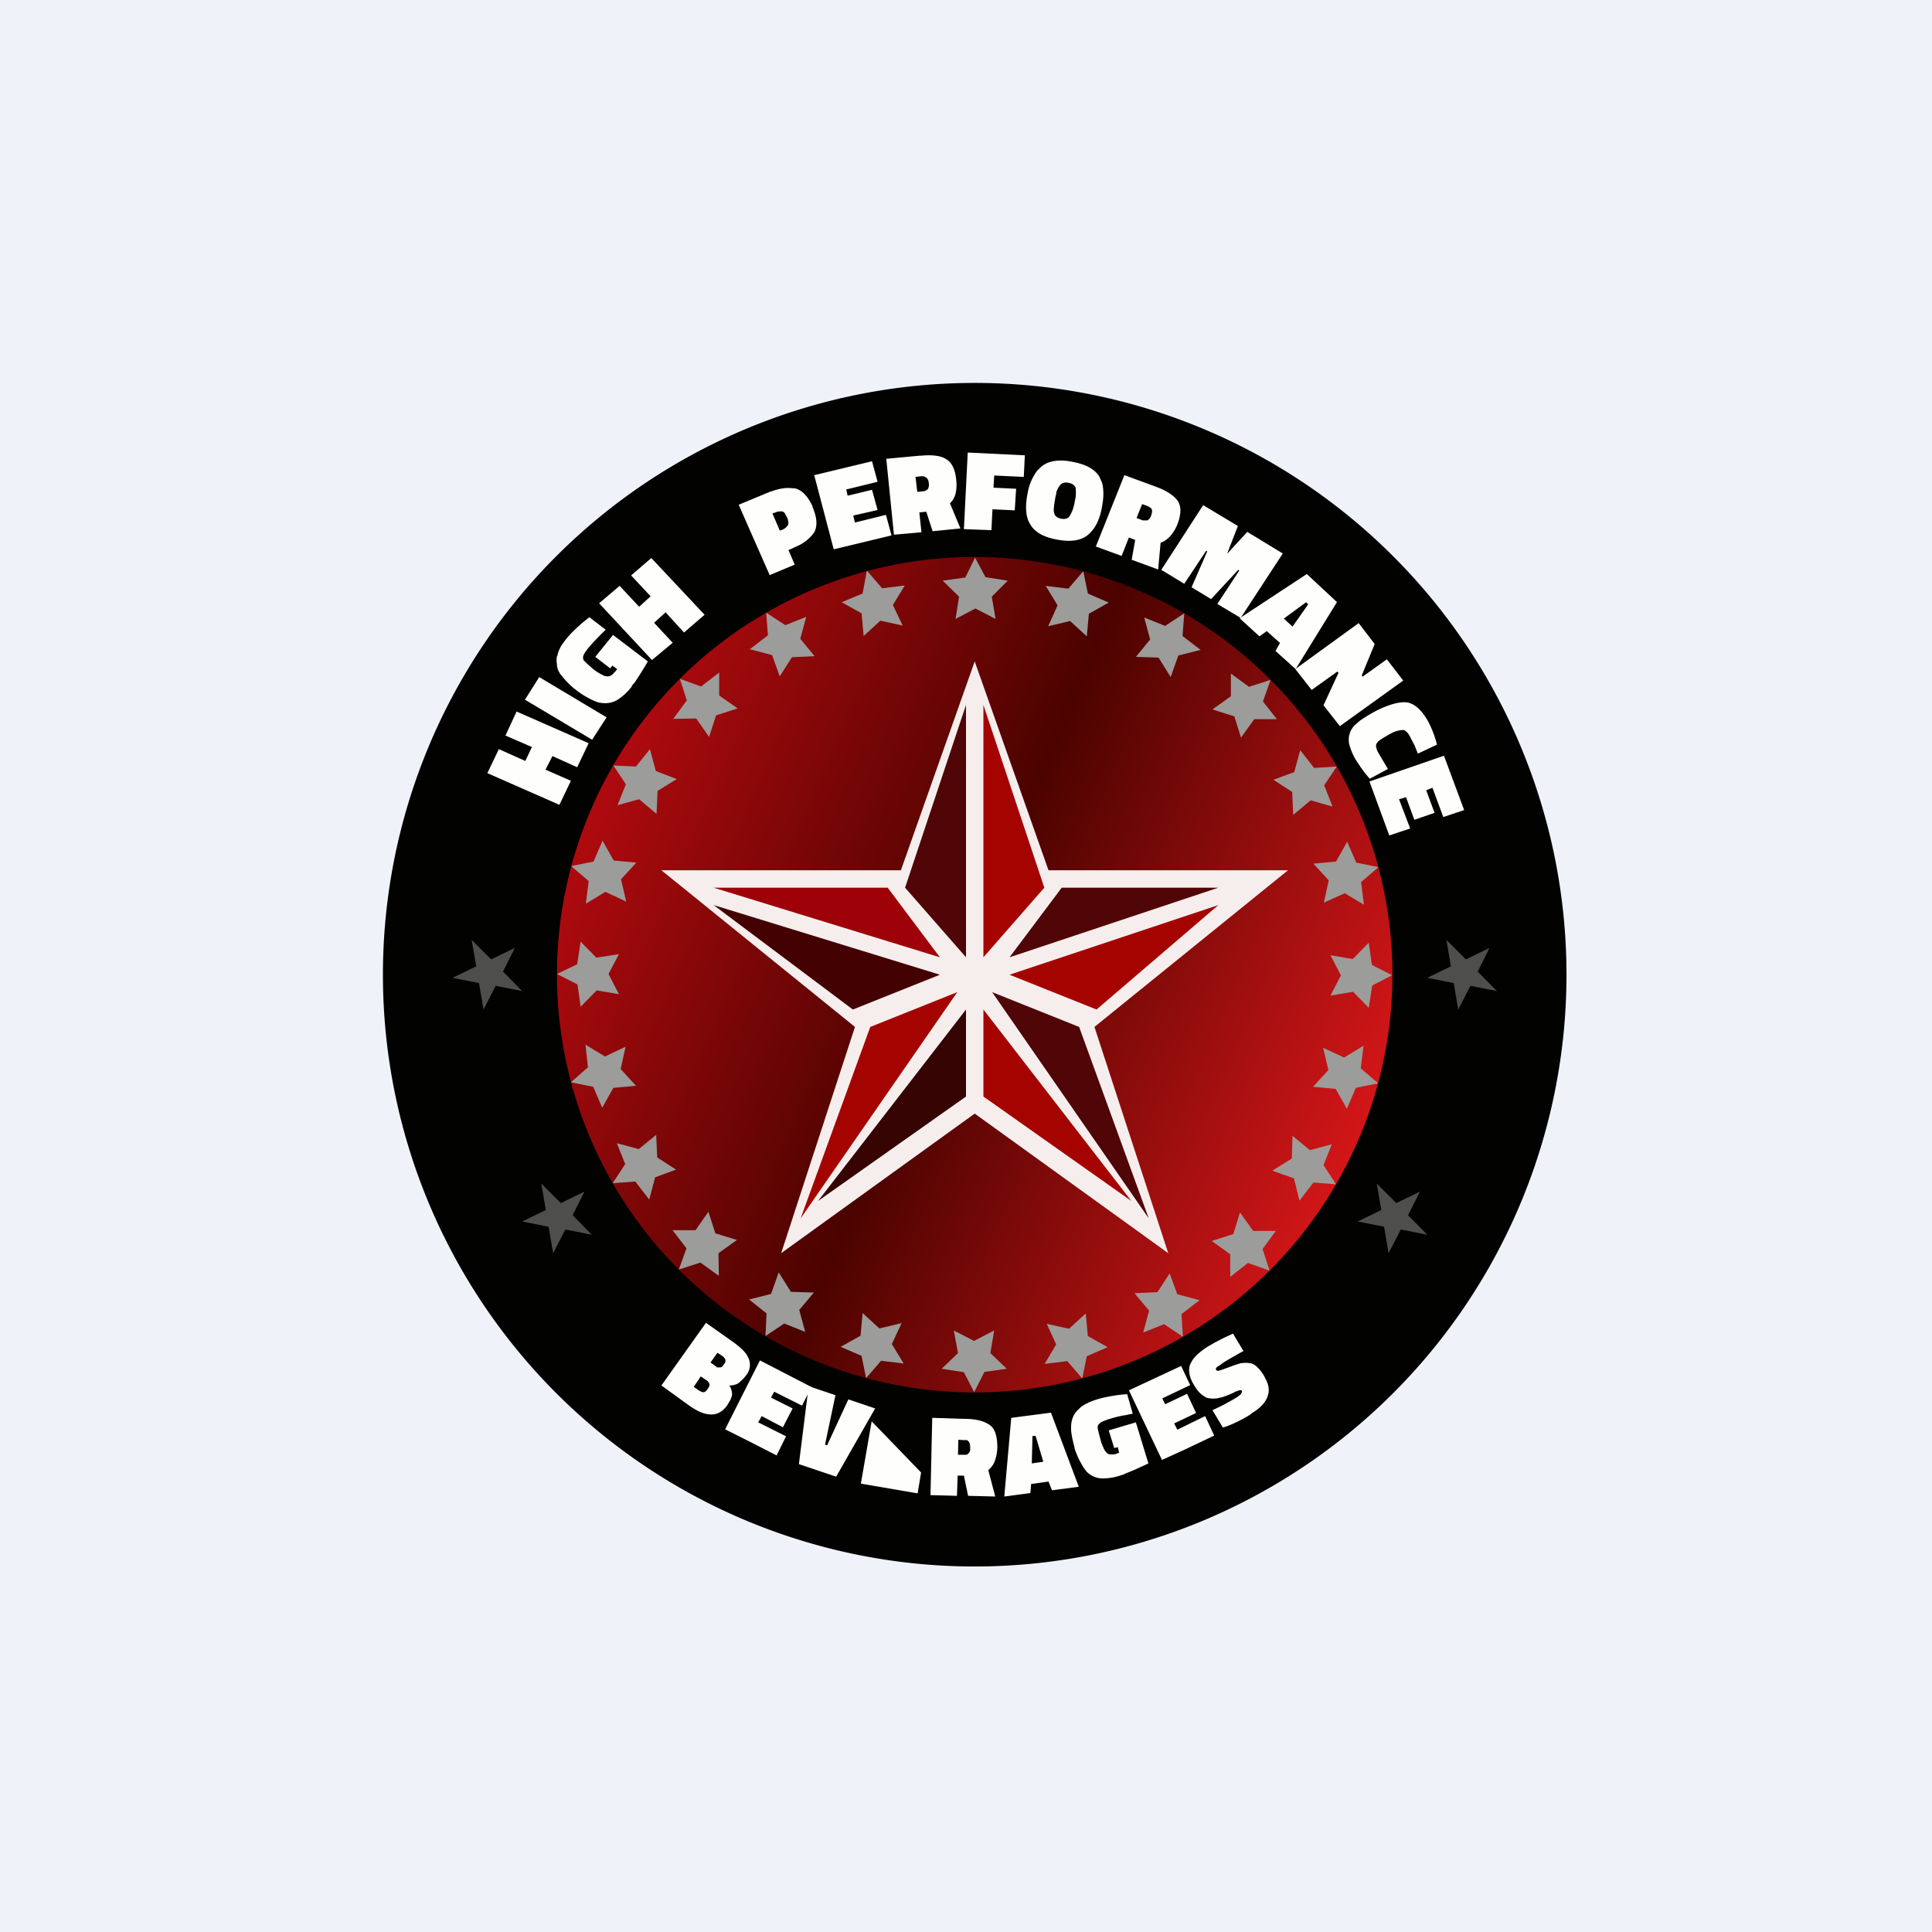 <?xml version="1.0" encoding="UTF-8"?>
<!-- generated by Finnhub -->
<svg viewBox="0 0 55.5 55.5" xmlns="http://www.w3.org/2000/svg">
<path d="M0 0h55.5v55.5H0z" fill="rgb(239, 242, 248)"/>
<path d="m28 40a12 12 0 1 0 0-24 12 12 0 0 0 0 24zm0 5a17 17 0 1 0 0-34 17 17 0 0 0 0 34z" fill="rgb(2, 2, 1)"/>
<path d="m40 28a12 12 0 1 1-24 0 12 12 0 0 1 24 0z" fill="url(#a)"/>
<path d="m28.02 16-.29.59-.65.09.47.46-.1.64.57-.3.58.3-.11-.64.46-.46-.64-.1L28 16ZM31.12 16.41l-.43.5-.65-.08.34.56-.27.6.63-.15.48.44.06-.65.57-.32-.6-.26-.13-.64ZM34.02 17.62l-.55.36-.6-.24.17.63-.41.5.65.02.35.56.22-.62.64-.16-.52-.4.05-.65ZM36.5 19.53l-.62.2-.52-.38V20l-.53.38.63.2.19.61.38-.53h.65l-.4-.51.22-.62ZM38.4 22.02l-.65.04-.4-.51-.17.63-.6.22.54.35.03.66.5-.42.63.18-.24-.61.36-.54ZM39.6 24.91l-.64-.13-.26-.6-.32.57-.65.06.44.48-.14.64.6-.27.55.33-.08-.65.5-.43ZM40 28.02l-.59-.3-.09-.64-.46.47-.64-.11.3.58-.3.58.65-.11.45.46.1-.64.58-.3ZM39.59 31.12l-.5-.43.08-.65-.56.34-.6-.28.15.64-.44.48.65.06.32.57.26-.6.64-.13ZM38.38 34.02l-.36-.55.24-.6-.63.17-.5-.41-.02.65-.56.35.62.22.16.64.4-.52.65.05ZM36.47 36.5l-.2-.62.38-.52H36l-.38-.53-.19.62-.62.2.53.38v.65l.51-.4.62.22ZM33.98 38.4l-.04-.65.52-.4-.64-.17-.22-.6-.35.54-.66.03.42.5-.17.63.6-.24.54.36ZM31.09 39.6l.13-.64.6-.26-.57-.32-.06-.65-.48.44-.64-.14.27.59-.33.56.65-.08.43.5ZM27.98 40l.3-.59.64-.09-.47-.45.11-.65-.58.3-.58-.3.12.65-.47.45.64.1.3.58ZM24.88 39.59l.43-.5.65.08-.34-.56.28-.6-.64.15-.48-.44-.06.65-.57.32.6.26.13.64ZM21.99 38.38l.54-.36.6.24-.17-.63.42-.5-.66-.02-.35-.56-.22.62-.63.16.5.4-.03.65ZM19.5 36.47l.62-.2.53.38-.01-.65.53-.38-.62-.19-.2-.62-.37.53h-.66l.4.52-.22.61ZM17.6 33.99l.65-.05.4.52.17-.64.6-.22-.54-.35-.03-.65-.5.41-.63-.17.24.6-.36.55ZM16.4 31.09l.64.13.26.6.32-.57.65-.06-.44-.48.14-.64-.59.28-.56-.34.07.65-.49.43ZM16 27.98l.59.3.09.64.46-.47.64.11-.3-.58.3-.57-.65.1-.45-.46-.1.65-.58.28ZM16.41 24.88l.5.43-.08.65.56-.34.6.28-.15-.64.44-.48-.65-.06-.32-.57-.26.6-.64.13ZM17.62 21.99l.36.54-.24.6.62-.17.5.42.03-.66.55-.34-.6-.23-.17-.63-.4.5-.65-.03ZM19.53 19.5l.2.62-.39.53.66-.01.37.53.2-.62.62-.2-.53-.37v-.66l-.52.4-.61-.22ZM22.01 17.6l.05.65-.52.4.64.17.22.61.35-.55.65-.03-.41-.5.17-.63-.6.24-.55-.36ZM24.9 16.4l-.12.65-.6.25.57.32.06.65.48-.44.64.14-.28-.59.34-.56-.65.08-.43-.5Z" fill="rgb(156, 156, 154)"/>
<path d="m16.4 22.43-.73-.32.2-.39.71.32.33-.69-2.07-.91-.32.69.76.33-.19.4-.76-.34-.33.69 2.07.91.33-.69ZM17.43 20.6l-.42.65-1.93-1.15.41-.65 1.94 1.16ZM16 18.85a.64.64 0 0 0 0 .24c0 .1.04.19.1.28l.1.12a2.3 2.3 0 0 0 .4.37 2.35 2.35 0 0 0 .56.31.91.91 0 0 0 .22.03c.13 0 .26-.03.38-.11a1.65 1.65 0 0 0 .39-.37v-.02l.06-.07.02-.02c.1-.15.23-.35.38-.61l-1-.76-.51.63.43.33.06-.08.14.1-.07.09-.02.01-.01.02a.3.3 0 0 1-.11.08.2.2 0 0 1-.13 0h-.02a.48.48 0 0 1-.06-.03 1.3 1.3 0 0 1-.28-.18 3.4 3.4 0 0 1-.26-.24.12.12 0 0 1-.02-.07v-.04a.4.4 0 0 1 .06-.12 1.37 1.37 0 0 1 .12-.16l.07-.08a8.09 8.09 0 0 1 .4-.41l-.47-.36-.1.08a5 5 0 0 0-.4.36 2.7 2.7 0 0 0-.3.37c-.06.1-.1.2-.12.3v.01ZM19.32 18.46l-.53-.57.33-.3.53.58.59-.51-1.53-1.63-.58.5.56.6-.33.3-.56-.6-.59.5 1.52 1.63.6-.5Z" fill="rgb(254, 254, 253)"/>
<path d="M22.27 14.72a.48.48 0 0 1 .13-.03h.07a.16.16 0 0 1 .08.06l.04.08a.68.68 0 0 1 .04.08l.02.1-.01.07-.05.06a.32.32 0 0 1-.08.06.55.55 0 0 1-.04.02l-.07.02-.21-.49.06-.02h.02Zm-.12-.6c.21-.08.4-.11.55-.1l.14.01c.2.05.36.22.5.51v.02c.13.3.15.55.05.73a.62.62 0 0 1-.06.08 1.2 1.2 0 0 1-.48.34l-.1.05-.1.04.18.42-.72.3-.89-2.02.82-.34a3 3 0 0 1 .1-.04Z" fill="rgb(254, 254, 253)" fill-rule="evenodd"/>
<path d="m23.95 15.78 1.66-.4-.16-.59-.89.22-.05-.2.7-.16-.16-.58-.7.17-.04-.18.9-.22-.16-.59-1.66.4.56 2.13Z" fill="rgb(254, 254, 253)"/>
<path d="M27.29 14.46a.59.59 0 0 0 .17-.33 1.14 1.14 0 0 0 .01-.34c-.03-.3-.12-.5-.29-.6-.15-.1-.4-.13-.72-.1h-.04l-.96.09.22 2.18.79-.07-.06-.57.2-.02.18.56.8-.08-.3-.72Zm-.73-.35.07-.04a.13.13 0 0 0 .03-.03.27.27 0 0 0 .02-.17l-.01-.06a.17.17 0 0 0-.08-.1.17.17 0 0 0-.1-.03h-.02l-.17.02.05.43.19-.02h.02Z" fill="rgb(254, 254, 253)" fill-rule="evenodd"/>
<path d="m27.8 13-.11 2.2.79.03.03-.6.64.03.04-.62-.65-.03.02-.35.85.04.03-.62L27.8 13ZM30.35 14.15l-.04.17v.02a2.05 2.05 0 0 0-.04.32.42.42 0 0 0 .02.1c.02.07.08.11.18.14h.01c.1.02.17 0 .22-.04a.2.2 0 0 0 .03-.04 1 1 0 0 0 .1-.22l.04-.15v-.02l.03-.15a1.06 1.06 0 0 0 0-.25v-.02c-.03-.07-.1-.12-.2-.14-.1-.02-.17 0-.22.04a.2.2 0 0 0-.04.04.94.94 0 0 0-.1.2Zm-.52-.66a.75.75 0 0 1 .13-.12c.2-.14.5-.18.86-.1.38.07.63.21.76.42l.08.18c.05.2.05.43-.01.72v.01c-.06.3-.16.52-.3.67a.75.75 0 0 1-.13.12c-.2.15-.5.18-.86.11-.38-.07-.63-.21-.76-.43a.73.73 0 0 1-.08-.17c-.06-.19-.06-.43 0-.73a1.47 1.47 0 0 1 .3-.68Z" fill="rgb(254, 254, 253)"/>
<path d="M33.6 15.42a1.15 1.15 0 0 0 .22-.35c.11-.29.12-.5.02-.67-.1-.15-.31-.3-.64-.42l-.9-.33-.82 2.05.74.27.21-.53.18.07-.1.57.76.28.07-.77c.1-.03.18-.09.26-.17Zm-.57-.85h-.01a.25.25 0 0 0-.05-.03l-.16-.06-.16.4.18.07h.11c.02 0 .03 0 .05-.02a.3.3 0 0 0 .08-.12l.01-.04c.02-.06.02-.12 0-.15a.15.15 0 0 0-.05-.05Z" fill="rgb(254, 254, 253)" fill-rule="evenodd"/>
<path d="m34.57 14.5-1.21 1.87.66.4.63-.95.03.02-.45 1.03.56.34.78-.84.03.02-.63.96.67.4 1.21-1.85-1.02-.62-.58.63.31-.8-1-.6Z" fill="rgb(254, 254, 253)"/>
<path d="m38.4 17.29-.86-.8-1.93 1.27.57.52.21-.15.38.34-.13.23.58.52 1.19-1.93Zm-.82.07-.06-.06-.64.47.25.23.45-.64Z" fill="rgb(254, 254, 253)" fill-rule="evenodd"/>
<path d="m39.03 17.9-1.82 1.32.47.6.74-.53.03.04-.43.93.47.6 1.82-1.31-.47-.61-.7.5-.02-.04.37-.9-.46-.6ZM41.25 21.28a3.12 3.12 0 0 0-.21-.53c-.18-.33-.38-.52-.6-.57h-.01c-.2-.03-.48.04-.84.21a4.49 4.49 0 0 0-.52.31l-.14.12a.59.59 0 0 0-.15.63 1.7 1.7 0 0 0 .25.5 3 3 0 0 0 .32.42l.52-.28-.26-.44a.58.58 0 0 1-.08-.2v-.05c.01-.04.04-.08.08-.12a3.84 3.84 0 0 1 .33-.2.78.78 0 0 1 .36-.11c.05 0 .1.04.15.1a.76.76 0 0 1 .07.12l.13.25v.01a4.3 4.3 0 0 1 .08.2l.55-.26-.03-.11ZM41.48 21.71l-2.14.74.57 1.55.6-.2-.32-.84.2-.06.24.65.58-.2-.24-.65.18-.07.31.84.6-.2-.58-1.56Z" fill="rgb(254, 254, 253)"/>
<path d="m21.1 38.58-.82-.58L19 39.8l.83.6c.18.12.34.2.48.22.24.05.43-.04.58-.25a1.92 1.92 0 0 0 .07-.12.47.47 0 0 0 .07-.19.46.46 0 0 0-.08-.26.5.5 0 0 0 .27-.07l.14-.13.08-.1a.47.47 0 0 0 .02-.56v-.01c-.08-.12-.2-.23-.36-.35Zm-.49.28-.2.28.14.1a.31.31 0 0 0 .05.04h.09c.04 0 .07-.03.1-.08a.29.29 0 0 0 .04-.06.13.13 0 0 0 .01-.07.15.15 0 0 0-.04-.07.33.33 0 0 0-.04-.04l-.15-.1Zm-.23.9a.16.16 0 0 0-.05-.08.35.35 0 0 0-.03-.03h-.01l-.01-.01-.15-.1-.2.3.14.1a.58.58 0 0 0 .06.03c.03.02.06.03.09.02.02 0 .04-.01.07-.04a.4.4 0 0 0 .04-.05c.04-.06.06-.1.05-.14Z" fill="rgb(254, 254, 253)" fill-rule="evenodd"/>
<path d="m23.3 39.84-1.47-.76-1 1.98.68.34.8.41.27-.55-.8-.4.1-.18.61.32.28-.54-.62-.31.09-.17.8.4.27-.54Z" fill="rgb(254, 254, 253)"/>
<path d="m23.23 39.82-.28 2.24 1.07.36 1.12-1.96-.77-.26-.61 1.32-.06-.02.3-1.42-.77-.26ZM25.04 40.83l-.31 1.79 1.63.28.1-.6m-1.42-1.47.07-.4-.07.4Z" fill="rgb(254, 254, 253)"/>
<path d="M28.39 42.23a.6.6 0 0 0 .18-.24 1.27 1.27 0 0 0 .08-.41c0-.3-.06-.52-.2-.63-.14-.11-.36-.18-.67-.19a1.85 1.85 0 0 0-.07 0l-.93-.03-.05 2.22.76.02.02-.58h.18l.12.58.78.02-.2-.76Zm-.87-.44h.19a.2.2 0 0 0 .05 0 .13.13 0 0 0 .07-.05.2.2 0 0 0 .04-.08v-.09c0-.08-.02-.13-.05-.17a.15.15 0 0 0-.05-.03.2.2 0 0 0-.05 0h-.02l-.17-.01-.01.43Z" fill="rgb(254, 254, 253)" fill-rule="evenodd"/>
<path d="m30.2 40.58-1.15.15-.2 2.26.75-.1.02-.26.5-.07.1.25.77-.1-.8-2.13Zm-.56 1.46.02-.79h.09l.22.74-.33.05ZM31.26 40.3c-.1.04-.2.1-.26.17a.66.66 0 0 0-.16.2.75.75 0 0 0-.07.3 1.22 1.22 0 0 0 0 .12c.01.14.05.31.1.5v.02a2.36 2.36 0 0 0 .28.58l.06.08a.64.64 0 0 0 .47.2 1.63 1.63 0 0 0 .55-.1h.02a3.14 3.14 0 0 0 .1-.05c.17-.06.38-.16.64-.28l-.36-1.18-.78.23.16.51.1-.03.04.16-.1.04a.48.48 0 0 1-.06.01h-.12a.19.19 0 0 1-.1-.07.63.63 0 0 1-.07-.11v-.01a1.45 1.45 0 0 1-.08-.2v-.02a3.56 3.56 0 0 1-.09-.36c0-.04.01-.07.03-.09l.03-.03a.43.43 0 0 1 .05-.04 2.76 2.76 0 0 1 .23-.09h.01a3.16 3.16 0 0 1 .4-.1h.02a12.82 12.82 0 0 1 .24-.05l-.16-.56-.13.01a4.73 4.73 0 0 0-.55.09 2.58 2.58 0 0 0-.43.14ZM33.93 39.24l-1.5.7.95 2 .7-.32.8-.38-.26-.56-.8.39-.09-.18.63-.3-.26-.55-.63.3-.08-.17.8-.38-.26-.55ZM35.68 39.99a.05.05 0 0 0-.01-.04c-.01-.02-.03-.02-.06-.01h-.03l-.03.02a2.16 2.16 0 0 0-.04.01l-.03.01-.03.02a.98.98 0 0 0-.04.02 2.78 2.78 0 0 1-.31.12l-.14.03a.73.73 0 0 1-.2 0 .41.41 0 0 1-.1-.02.76.76 0 0 1-.32-.3 1.68 1.68 0 0 1-.1-.17c-.08-.17-.1-.33-.06-.46a.83.83 0 0 1 .24-.33 1.86 1.86 0 0 1 .37-.26l.1-.06.06-.03a6.14 6.14 0 0 1 .34-.17l.13-.06.3.5a10.01 10.01 0 0 0-.18.1l-.03.02-.02.01a8.83 8.83 0 0 0-.31.18 1.77 1.77 0 0 0-.14.1 1.76 1.76 0 0 1-.05.03.3.3 0 0 0-.05.04l-.01.02v.02a.05.05 0 0 0 0 .02c.02.02.04.03.07.03l.03-.01.03-.01.04-.01a3.18 3.18 0 0 0 .08-.03l.06-.02a4.9 4.9 0 0 1 .4-.14h.02a.81.81 0 0 1 .25 0c.07.01.12.04.17.08a1.14 1.14 0 0 1 .23.28l.05.1c.09.17.11.33.06.47-.05.18-.2.35-.45.5l-.06.05a3.48 3.48 0 0 1-.17.1 4.05 4.05 0 0 1-.49.23l-.12.04-.3-.5a9.59 9.59 0 0 0 .21-.1l.08-.04a6.44 6.44 0 0 0 .36-.2l.08-.05a.64.64 0 0 0 .06-.05l.02-.01a.19.19 0 0 0 .02-.04l.02-.03Z" fill="rgb(254, 254, 253)"/>
<path d="m13.55 27 .56.56.68-.33-.34.68.55.56-.76-.15-.35.68-.13-.76-.76-.15.68-.33-.13-.76ZM15.55 34l.56.56.68-.33-.34.68.55.56-.76-.15-.35.68-.13-.76-.76-.15.68-.33-.13-.76ZM39.55 34l.56.56.68-.33-.34.68.55.56-.76-.15-.35.68-.13-.76-.76-.15.68-.33-.13-.76ZM41.55 27l.56.56.68-.33-.34.68.55.56-.76-.15-.35.68-.13-.76-.76-.15.68-.33-.13-.76Z" fill="rgb(78, 78, 77)"/>
<path d="m28 19 2.12 6H37l-5.56 4.5 2.12 6.5L28 31.99 22.44 36l2.12-6.5L19 25h6.88L28 19Z" fill="rgb(245, 238, 237)"/>
<path d="m35 25.5-6 2 1.5-2H35Z" fill="rgb(80, 5, 7)"/>
<path d="m35 26-6 2 2.5 1 3.5-3z" fill="rgb(165, 3, 0)"/>
<path d="m31 29.5-2.5-1L33 35l-2-5.5Z" fill="rgb(80, 5, 7)"/>
<path d="M28.25 31.5V29l4.25 5.5-4.25-3Z" fill="rgb(165, 3, 0)"/>
<path d="M27.75 31.5V29l-4.25 5.5 4.25-3Z" fill="rgb(54, 4, 2)"/>
<path d="M27.5 28.5 23 35l2-5.5 2.5-1Z" fill="rgb(165, 3, 0)"/>
<path d="m25.5 25.5h-5l6.5 2-1.5-2z" fill="rgb(159, 1, 8)"/>
<path d="m28.25 20.25v7.25l1.75-2-1.75-5.25z" fill="rgb(165, 3, 0)"/>
<path d="m27.75 20.25v7.25l-1.75-2 1.75-5.25z" fill="rgb(80, 5, 7)"/>
<path d="m27 28-6.5-2 4 3 2.5-1z" fill="rgb(68, 1, 1)"/>
<defs>
<linearGradient id="a" x1="17.5" x2="39.5" y1="22.5" y2="32" gradientUnits="userSpaceOnUse">
<stop stop-color="rgb(173, 10, 14)" offset="0"/>
<stop stop-color="rgb(75, 3, 0)" offset=".47"/>
<stop stop-color="rgb(212, 22, 24)" offset="1"/>
</linearGradient>
</defs>
</svg>
